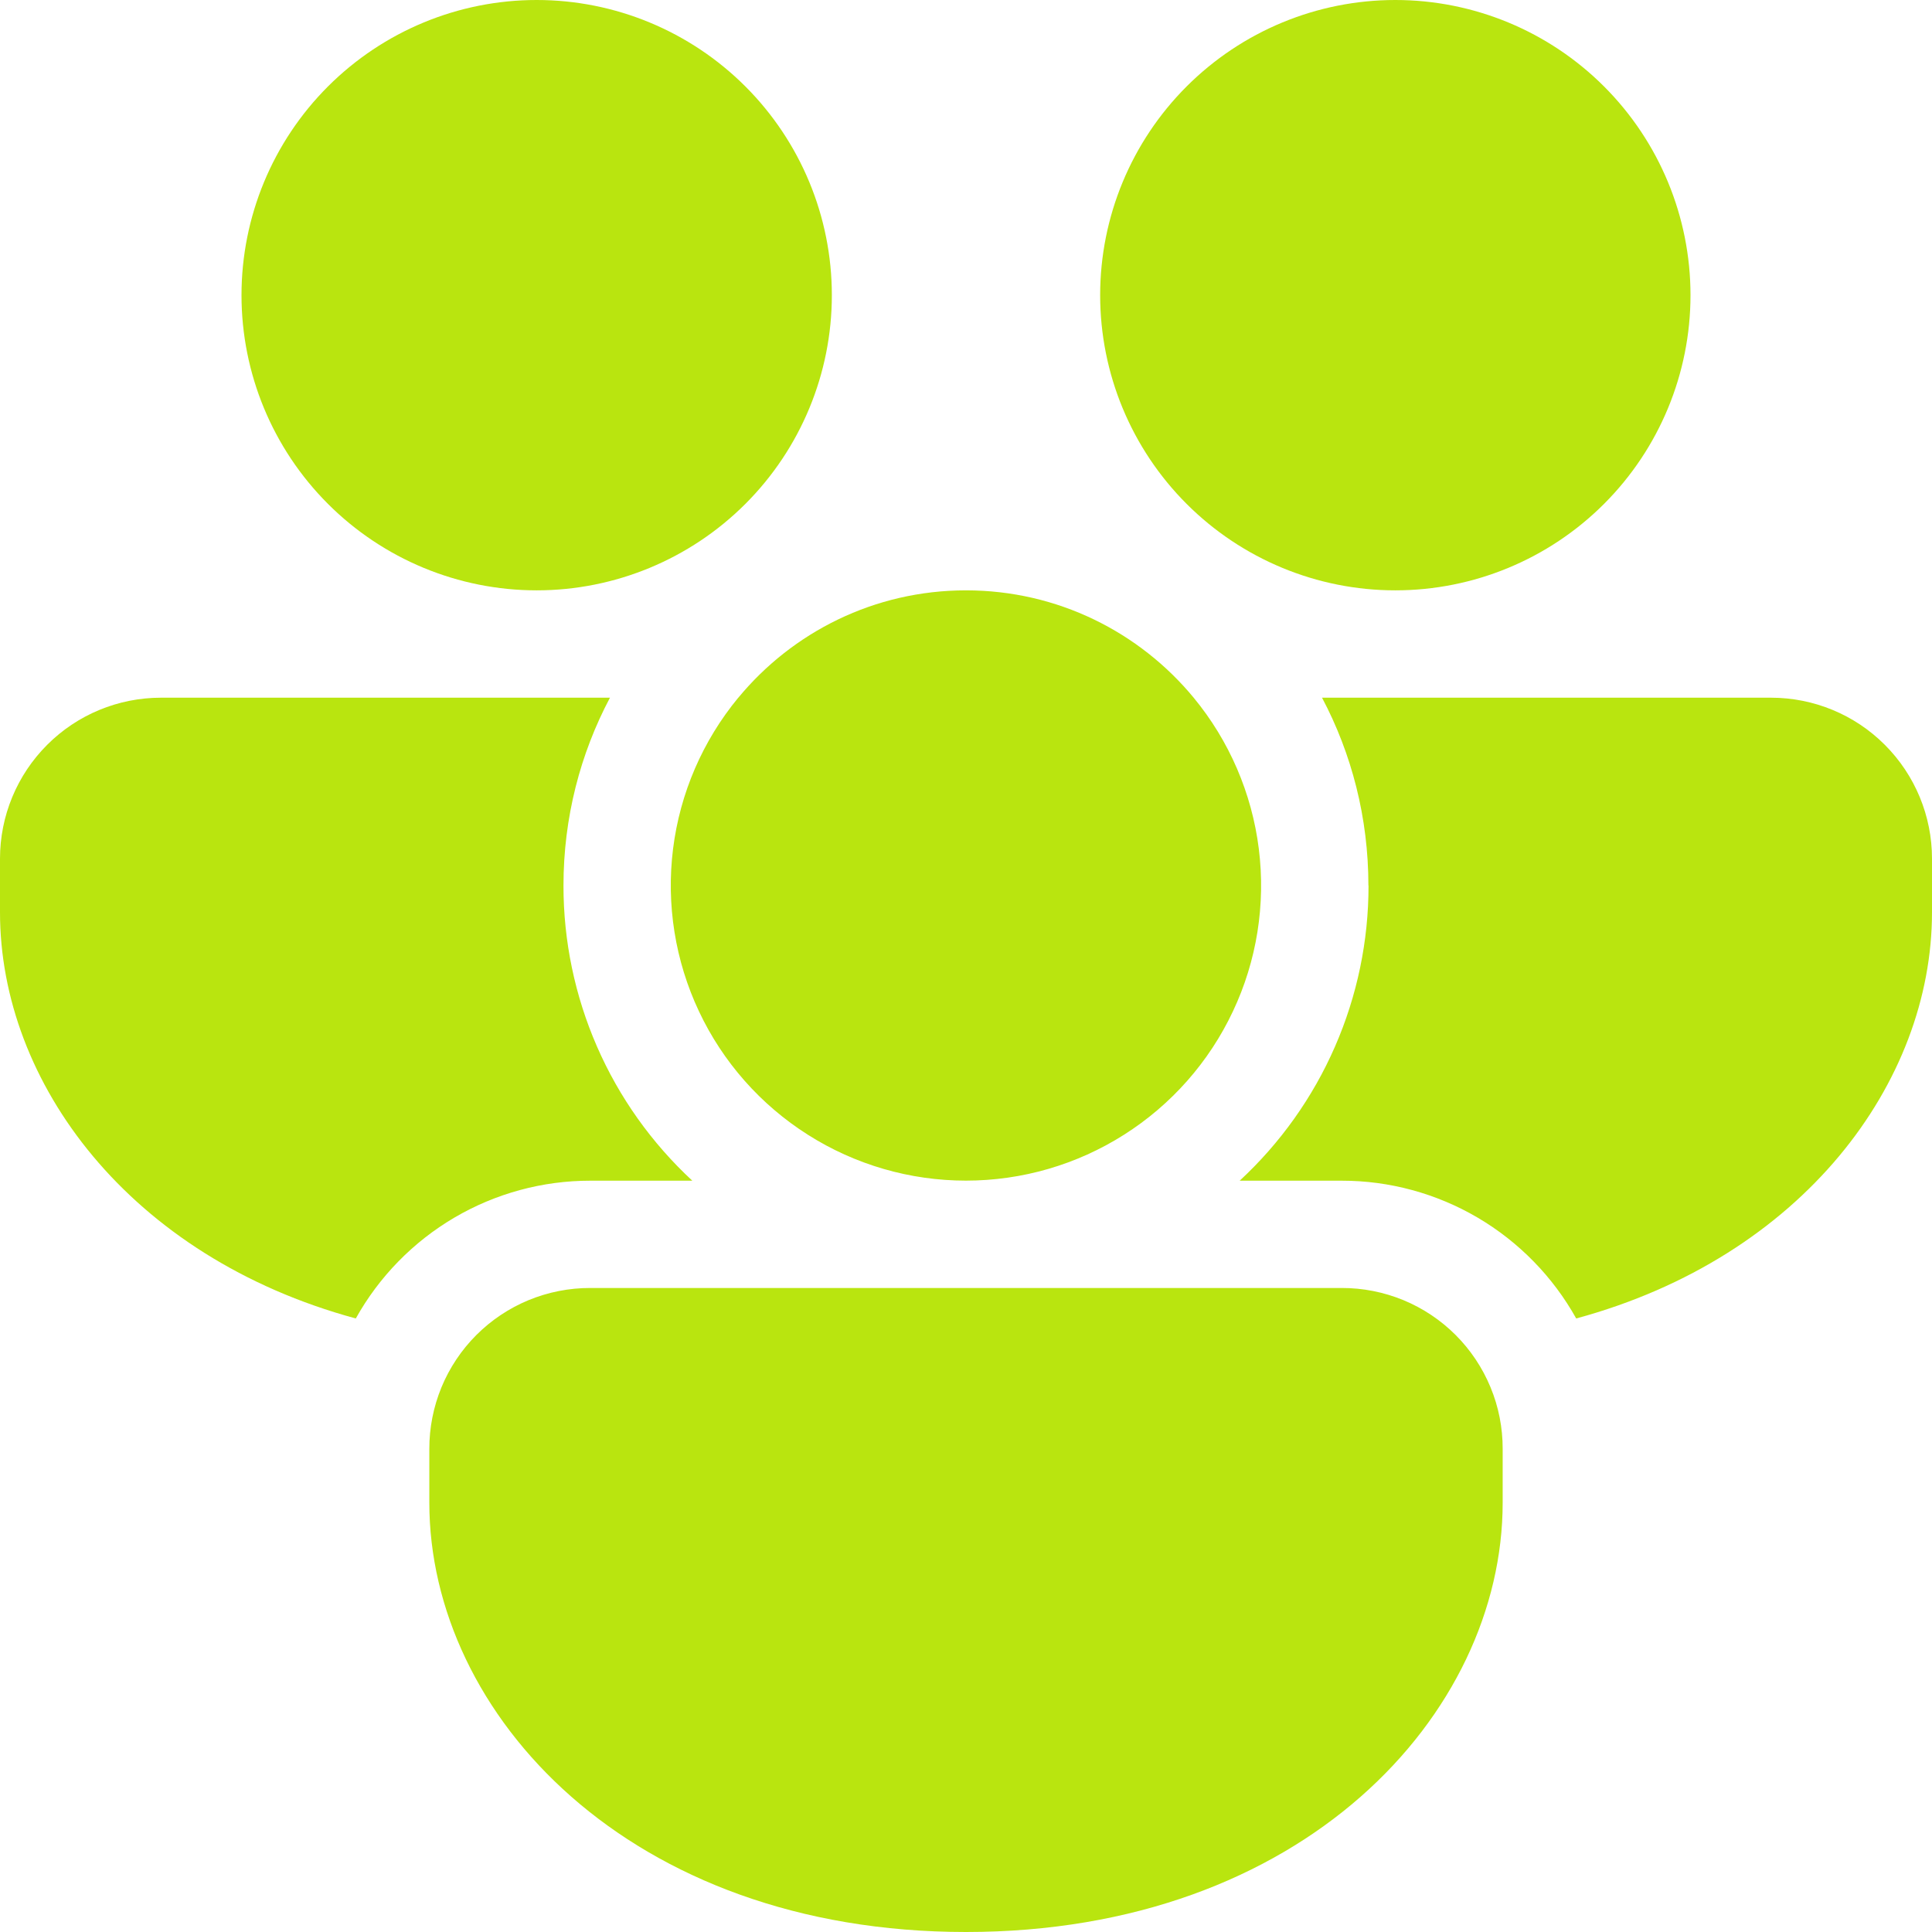 <svg width="32" height="32" viewBox="0 0 32 32" fill="none" xmlns="http://www.w3.org/2000/svg">
<path d="M12.229 11.556C13.125 10.471 14.482 9.778 16 9.778C17.518 9.778 18.875 10.471 19.771 11.556C20.361 12.271 20.735 13.139 20.85 14.059C20.965 14.979 20.817 15.913 20.421 16.751C20.026 17.59 19.4 18.299 18.617 18.795C17.834 19.292 16.926 19.555 15.999 19.555C15.072 19.555 14.164 19.292 13.381 18.795C12.598 18.299 11.972 17.59 11.577 16.751C11.182 15.913 11.033 14.979 11.148 14.059C11.263 13.139 11.638 12.271 12.228 11.556M22.665 14.667C22.665 13.543 22.388 12.484 21.897 11.556H29.333C30.041 11.556 30.719 11.836 31.219 12.337C31.719 12.837 32 13.515 32 14.222V15.111C32 17.932 29.856 20.821 26.107 21.838C25.721 21.146 25.158 20.57 24.475 20.168C23.792 19.767 23.014 19.555 22.222 19.556H20.533C21.207 18.932 21.745 18.176 22.112 17.334C22.479 16.493 22.668 15.585 22.667 14.667M22.222 21.333C22.573 21.332 22.92 21.401 23.244 21.534C23.568 21.668 23.862 21.864 24.11 22.112C24.358 22.36 24.554 22.654 24.688 22.978C24.822 23.302 24.89 23.649 24.889 24V24.889C24.889 28.393 21.582 32 16 32C10.418 32 7.111 28.393 7.111 24.889V24C7.11 23.649 7.179 23.302 7.312 22.978C7.446 22.654 7.642 22.36 7.89 22.112C8.138 21.864 8.432 21.668 8.756 21.534C9.08 21.401 9.427 21.332 9.778 21.333H22.222ZM0 15.111C0 17.932 2.144 20.821 5.893 21.838C6.279 21.146 6.842 20.57 7.525 20.168C8.208 19.767 8.986 19.555 9.778 19.556H11.467C10.793 18.932 10.255 18.176 9.888 17.334C9.521 16.493 9.332 15.585 9.333 14.667C9.333 13.543 9.611 12.484 10.103 11.556H2.667C1.959 11.556 1.281 11.836 0.781 12.337C0.281 12.837 0 13.515 0 14.222V15.111ZM13.778 4.889C13.778 3.592 13.263 2.349 12.346 1.432C11.429 0.515 10.185 0 8.889 0C7.592 0 6.349 0.515 5.432 1.432C4.515 2.349 4 3.592 4 4.889C4 6.186 4.515 7.429 5.432 8.346C6.349 9.263 7.592 9.778 8.889 9.778C10.185 9.778 11.429 9.263 12.346 8.346C13.263 7.429 13.778 6.186 13.778 4.889ZM28 4.889C28 3.592 27.485 2.349 26.568 1.432C25.651 0.515 24.408 0 23.111 0C21.814 0 20.571 0.515 19.654 1.432C18.737 2.349 18.222 3.592 18.222 4.889C18.222 6.186 18.737 7.429 19.654 8.346C20.571 9.263 21.814 9.778 23.111 9.778C24.408 9.778 25.651 9.263 26.568 8.346C27.485 7.429 28 6.186 28 4.889Z" fill="#B9E50F"/>
</svg>
